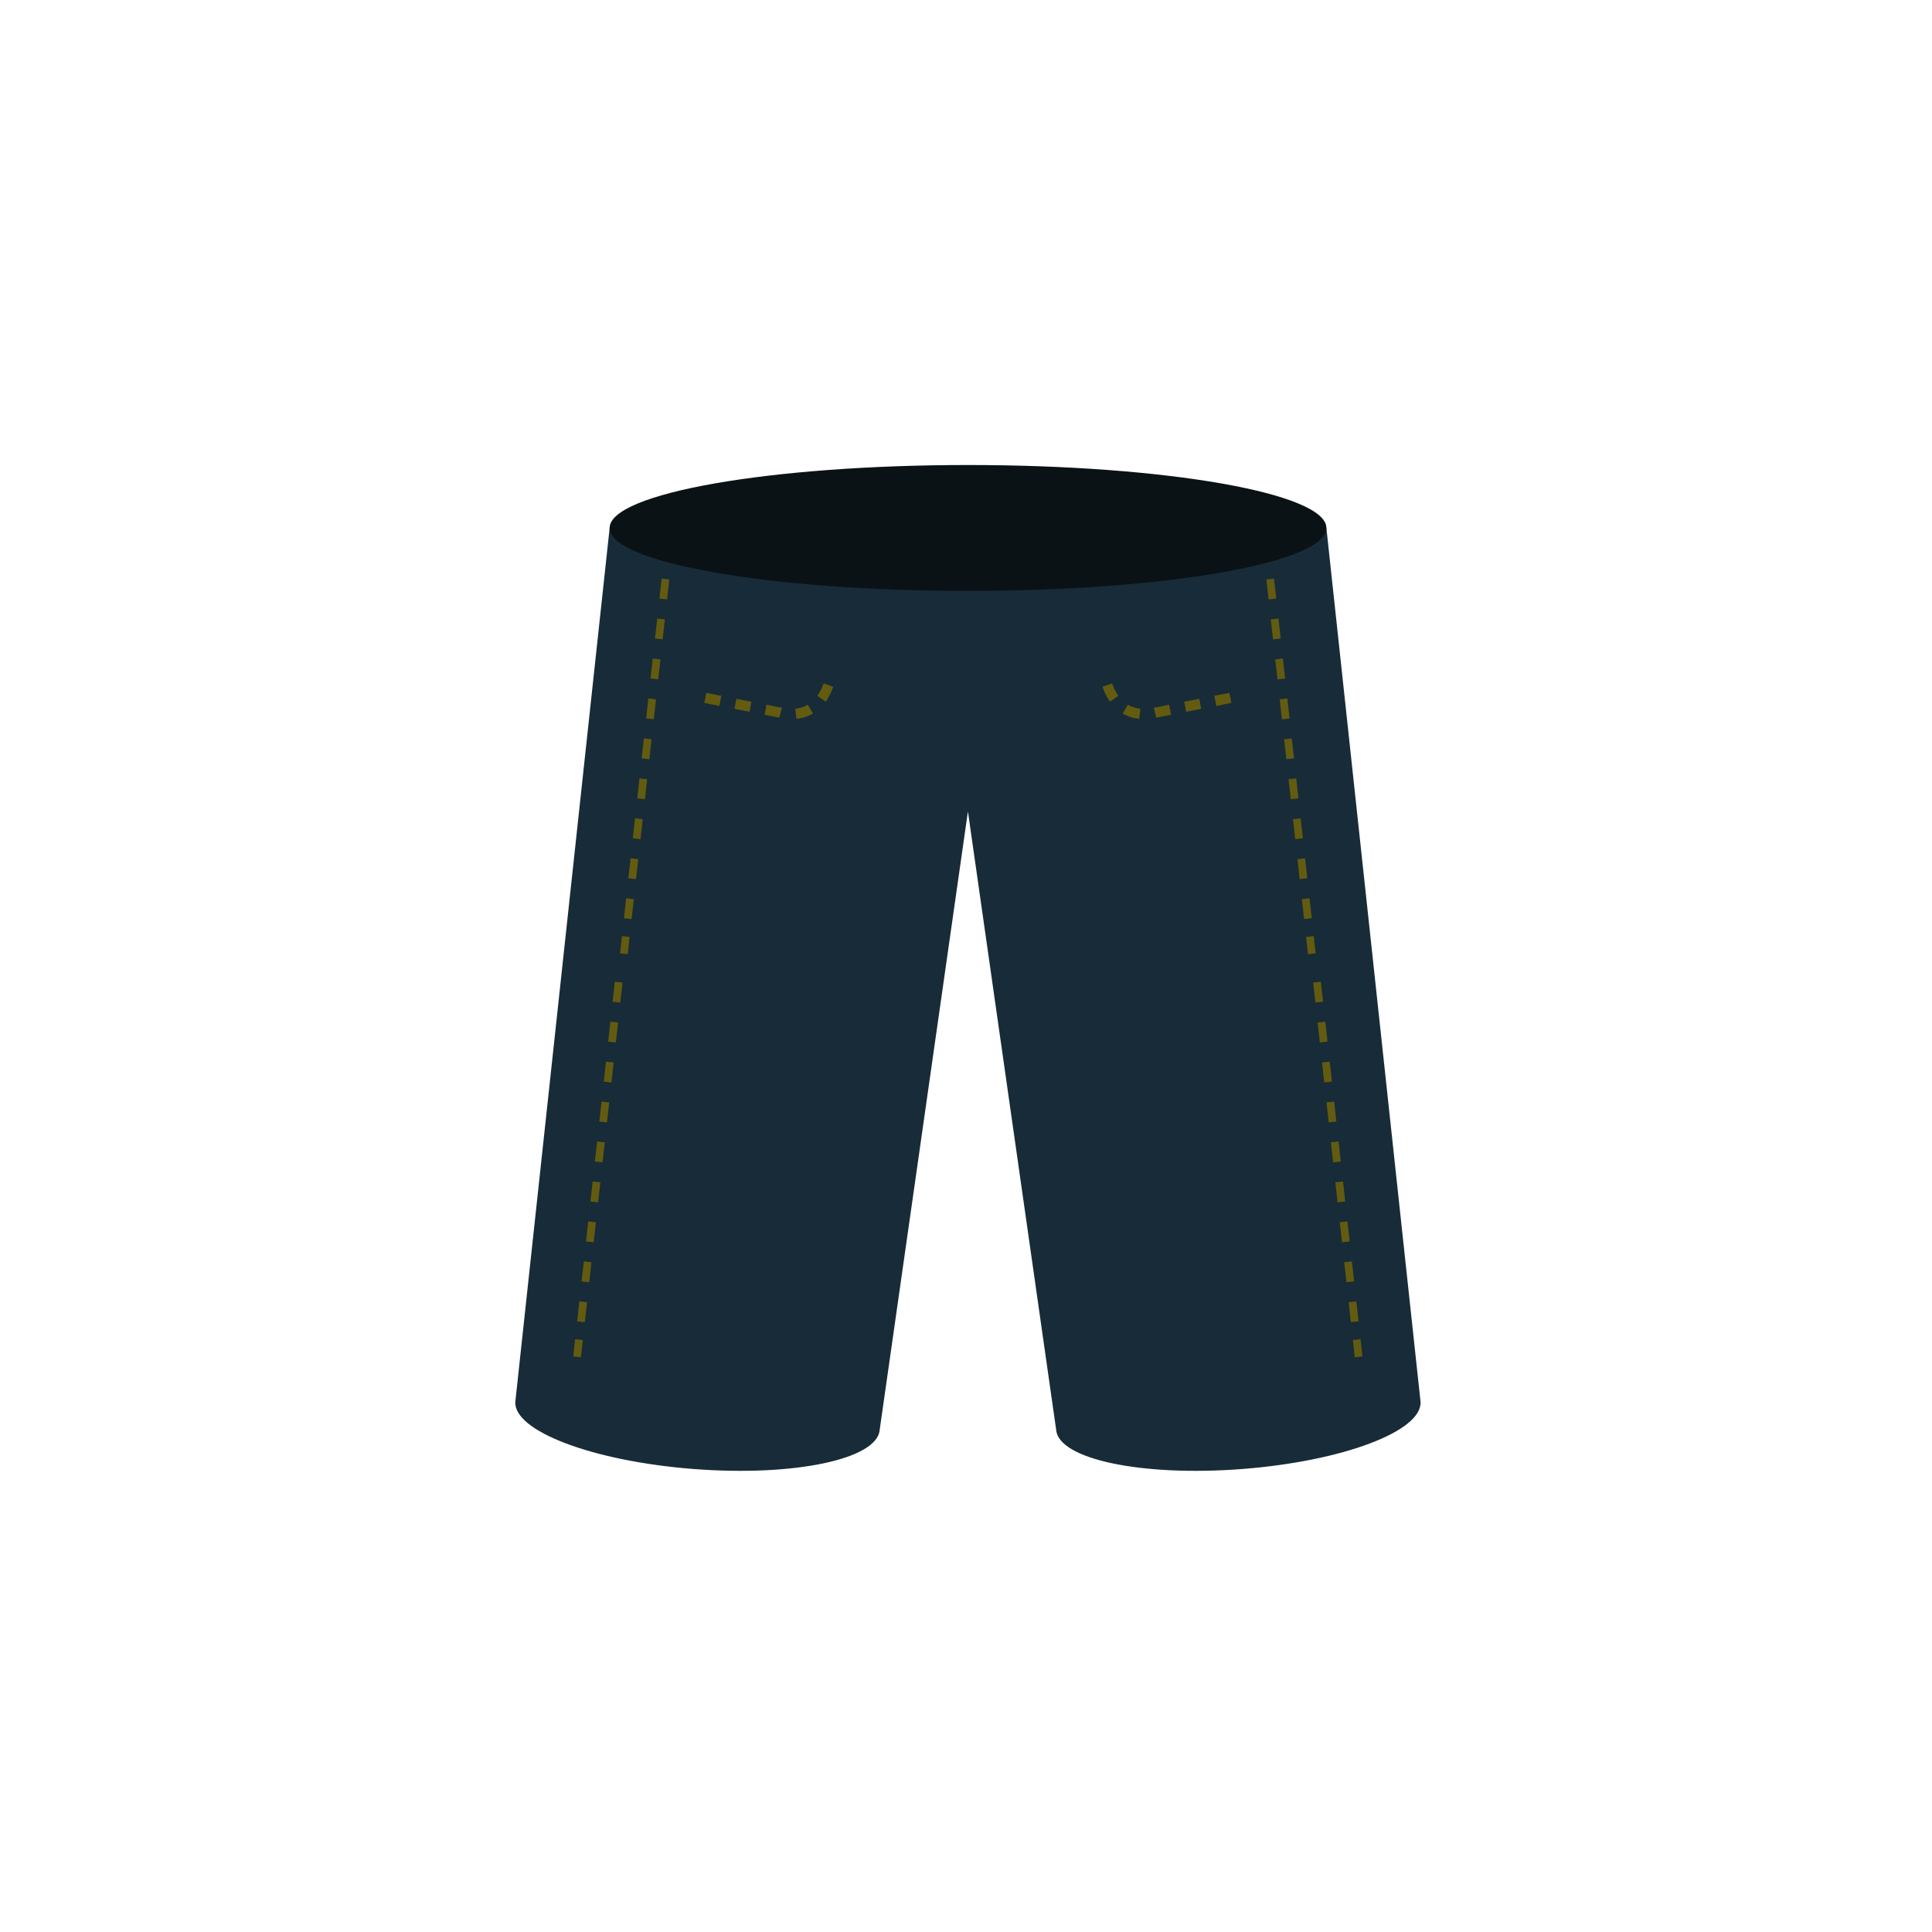 <?xml version="1.0" encoding="utf-8"?>
<!-- Generator: Adobe Illustrator 14.0.0, SVG Export Plug-In . SVG Version: 6.00 Build 43363)  -->
<!DOCTYPE svg PUBLIC "-//W3C//DTD SVG 1.1//EN" "http://www.w3.org/Graphics/SVG/1.1/DTD/svg11.dtd">
<svg version="1.1" id="content" xmlns="http://www.w3.org/2000/svg" xmlns:xlink="http://www.w3.org/1999/xlink" x="0px" y="0px"
	 width="500px" height="500px" viewBox="0 0 500 500" enable-background="new 0 0 500 500" xml:space="preserve">
<g id="bounds" display="none">
	<rect x="0" y="0" display="inline" fill="none" stroke="#000000" stroke-miterlimit="10" width="500" height="500"/>
</g>
<g id="chooser">
	<path fill="#182B38" d="M343.269,136.636H157.775l-24.403,226.087c-0.593,7.608,20.044,15.43,46.083,17.45
		c26.033,2.021,47.619-2.524,48.208-10.136l22.813-159.883h0.045l22.812,159.883c0.593,7.61,22.178,12.157,48.216,10.136
		c26.034-2.021,46.673-9.842,46.08-17.45L343.269,136.636z"/>
	<path fill="#0A1216" d="M157.775,136.636c0,8.991,41.525,16.292,92.743,16.292c51.226,0,92.75-7.301,92.75-16.292
		c0-8.992-41.524-16.291-92.75-16.291C199.301,120.345,157.775,127.644,157.775,136.636z"/>
	<path fill="#635B0F" d="M340.488,246.715l-1.987,0.222l-0.496-4.462l1.988-0.222L340.488,246.715L340.488,246.715z
		 M339.481,237.635l-1.989,0.221l-0.573-5.167l1.987-0.221L339.481,237.635L339.481,237.635z M338.332,227.296l-1.986,0.222
		l-0.574-5.171l1.986-0.221L338.332,227.296L338.332,227.296z M337.185,216.958l-1.986,0.222l-0.577-5.176l1.99-0.221
		L337.185,216.958L337.185,216.958z M336.035,206.617l-1.986,0.221l-0.575-5.176l1.987-0.221L336.035,206.617L336.035,206.617z
		 M334.889,196.274l-1.988,0.221l-0.574-5.175l1.986-0.221L334.889,196.274L334.889,196.274z M333.738,185.933l-1.985,0.221
		l-0.573-5.171l1.985-0.221L333.738,185.933L333.738,185.933z M332.591,175.59l-1.985,0.222l-0.574-5.167l1.987-0.222
		L332.591,175.59L332.591,175.59z M331.443,165.249l-1.988,0.221l-0.572-5.167l1.986-0.222L331.443,165.249L331.443,165.249z
		 M330.294,154.911l-1.985,0.22l-0.574-5.17l1.988-0.221L330.294,154.911L330.294,154.911z"/>
	<path fill="#635B0F" d="M352.599,351.04l-1.986,0.223l-0.497-4.463l1.988-0.221L352.599,351.04L352.599,351.04z M351.592,341.96
		l-1.989,0.223l-0.573-5.168l1.987-0.223L351.592,341.96L351.592,341.96z M350.443,331.622l-1.987,0.222l-0.574-5.173l1.986-0.221
		L350.443,331.622L350.443,331.622z M349.295,321.284l-1.987,0.221l-0.576-5.176l1.989-0.222L349.295,321.284L349.295,321.284z
		 M348.146,310.941l-1.987,0.222l-0.574-5.177l1.986-0.221L348.146,310.941L348.146,310.941z M346.998,300.6l-1.988,0.221
		l-0.574-5.174l1.987-0.222L346.998,300.6L346.998,300.6z M345.849,290.258l-1.985,0.222l-0.572-5.17l1.985-0.223L345.849,290.258
		L345.849,290.258z M344.7,279.915l-1.985,0.223l-0.574-5.166l1.988-0.223L344.7,279.915L344.7,279.915z M343.554,269.574
		l-1.987,0.22l-0.573-5.166l1.987-0.221L343.554,269.574L343.554,269.574z M342.404,259.234l-1.984,0.222l-0.575-5.17l1.988-0.222
		L342.404,259.234L342.404,259.234z"/>
	<path fill="#635B0F" d="M160.465,246.715l0.495-4.462l1.988,0.222l-0.496,4.462L160.465,246.715L160.465,246.715z M161.472,237.635
		l0.575-5.167l1.988,0.221l-0.574,5.167L161.472,237.635L161.472,237.635z M162.62,227.296l0.574-5.171l1.987,0.221l-0.575,5.171
		L162.62,227.296L162.62,227.296z M163.769,216.958l0.574-5.175l1.99,0.221l-0.577,5.176L163.769,216.958L163.769,216.958z
		 M164.917,206.617l0.575-5.176l1.986,0.221l-0.575,5.176L164.917,206.617L164.917,206.617z M166.064,196.274l0.576-5.175
		l1.987,0.221l-0.574,5.175L166.064,196.274L166.064,196.274z M167.215,185.933l0.573-5.171l1.985,0.221l-0.572,5.171
		L167.215,185.933L167.215,185.933z M168.362,175.59l0.572-5.167l1.988,0.222l-0.574,5.167L168.362,175.59L168.362,175.59z
		 M169.51,165.249l0.574-5.167l1.986,0.222l-0.572,5.167L169.51,165.249L169.51,165.249z M170.659,154.911l0.57-5.171l1.989,0.221
		l-0.575,5.17L170.659,154.911L170.659,154.911z"/>
	<path fill="#635B0F" d="M148.354,351.04l0.495-4.461l1.989,0.222l-0.497,4.462L148.354,351.04L148.354,351.04z M149.361,341.96
		l0.575-5.168l1.988,0.223l-0.574,5.168L149.361,341.96L149.361,341.96z M150.51,331.622l0.575-5.172l1.986,0.221l-0.574,5.173
		L150.51,331.622L150.51,331.622z M151.658,321.284l0.573-5.177l1.99,0.222l-0.577,5.176L151.658,321.284L151.658,321.284z
		 M152.807,310.941l0.575-5.176l1.987,0.221l-0.575,5.177L152.807,310.941L152.807,310.941z M153.954,300.6l0.575-5.175l1.987,0.222
		l-0.574,5.174L153.954,300.6L153.954,300.6z M155.104,290.258l0.573-5.171l1.986,0.223l-0.573,5.17L155.104,290.258
		L155.104,290.258z M156.252,279.915l0.571-5.166l1.988,0.223l-0.574,5.166L156.252,279.915L156.252,279.915z M157.399,269.574
		l0.574-5.167l1.987,0.221l-0.573,5.166L157.399,269.574L157.399,269.574z M158.549,259.234l0.571-5.17l1.988,0.222l-0.574,5.17
		L158.549,259.234L158.549,259.234z"/>
	<path fill="#635B0F" d="M201.698,185.747c-0.122-0.031-0.217-0.057-0.28-0.076l-3.544-0.693l0.51-2.601l3.965,0.804
		L201.698,185.747L201.698,185.747z M193.976,184.211l-3.9-0.764l0.509-2.6l3.899,0.764L193.976,184.211L193.976,184.211z
		 M186.175,182.683l-3.9-0.765l0.511-2.6l3.899,0.765L186.175,182.683L186.175,182.683z M206.119,186.049l-0.289-2.633
		c1.184-0.13,2.269-0.48,3.225-1.042l1.343,2.282C209.118,185.41,207.678,185.877,206.119,186.049L206.119,186.049z
		 M213.689,181.606l-2.153-1.543c0.638-0.891,1.179-1.965,1.604-3.195l2.504,0.866C215.134,179.207,214.478,180.509,213.689,181.606
		L213.689,181.606z"/>
	<path fill="#635B0F" d="M299.254,185.747l-0.65-2.566l3.966-0.804l0.511,2.601l-3.545,0.693
		C299.471,185.689,299.377,185.717,299.254,185.747L299.254,185.747z M306.978,184.211l-0.509-2.6l3.899-0.764l0.51,2.6
		L306.978,184.211L306.978,184.211z M314.778,182.683l-0.511-2.601l3.899-0.765l0.51,2.6L314.778,182.683L314.778,182.683z
		 M294.834,186.049c-1.562-0.171-2.999-0.639-4.277-1.393l1.342-2.282c0.955,0.562,2.041,0.912,3.227,1.042L294.834,186.049
		L294.834,186.049z M287.264,181.606c-0.789-1.098-1.445-2.399-1.953-3.873l2.504-0.866c0.424,1.23,0.965,2.305,1.604,3.195
		L287.264,181.606L287.264,181.606z"/>
</g>
</svg>
